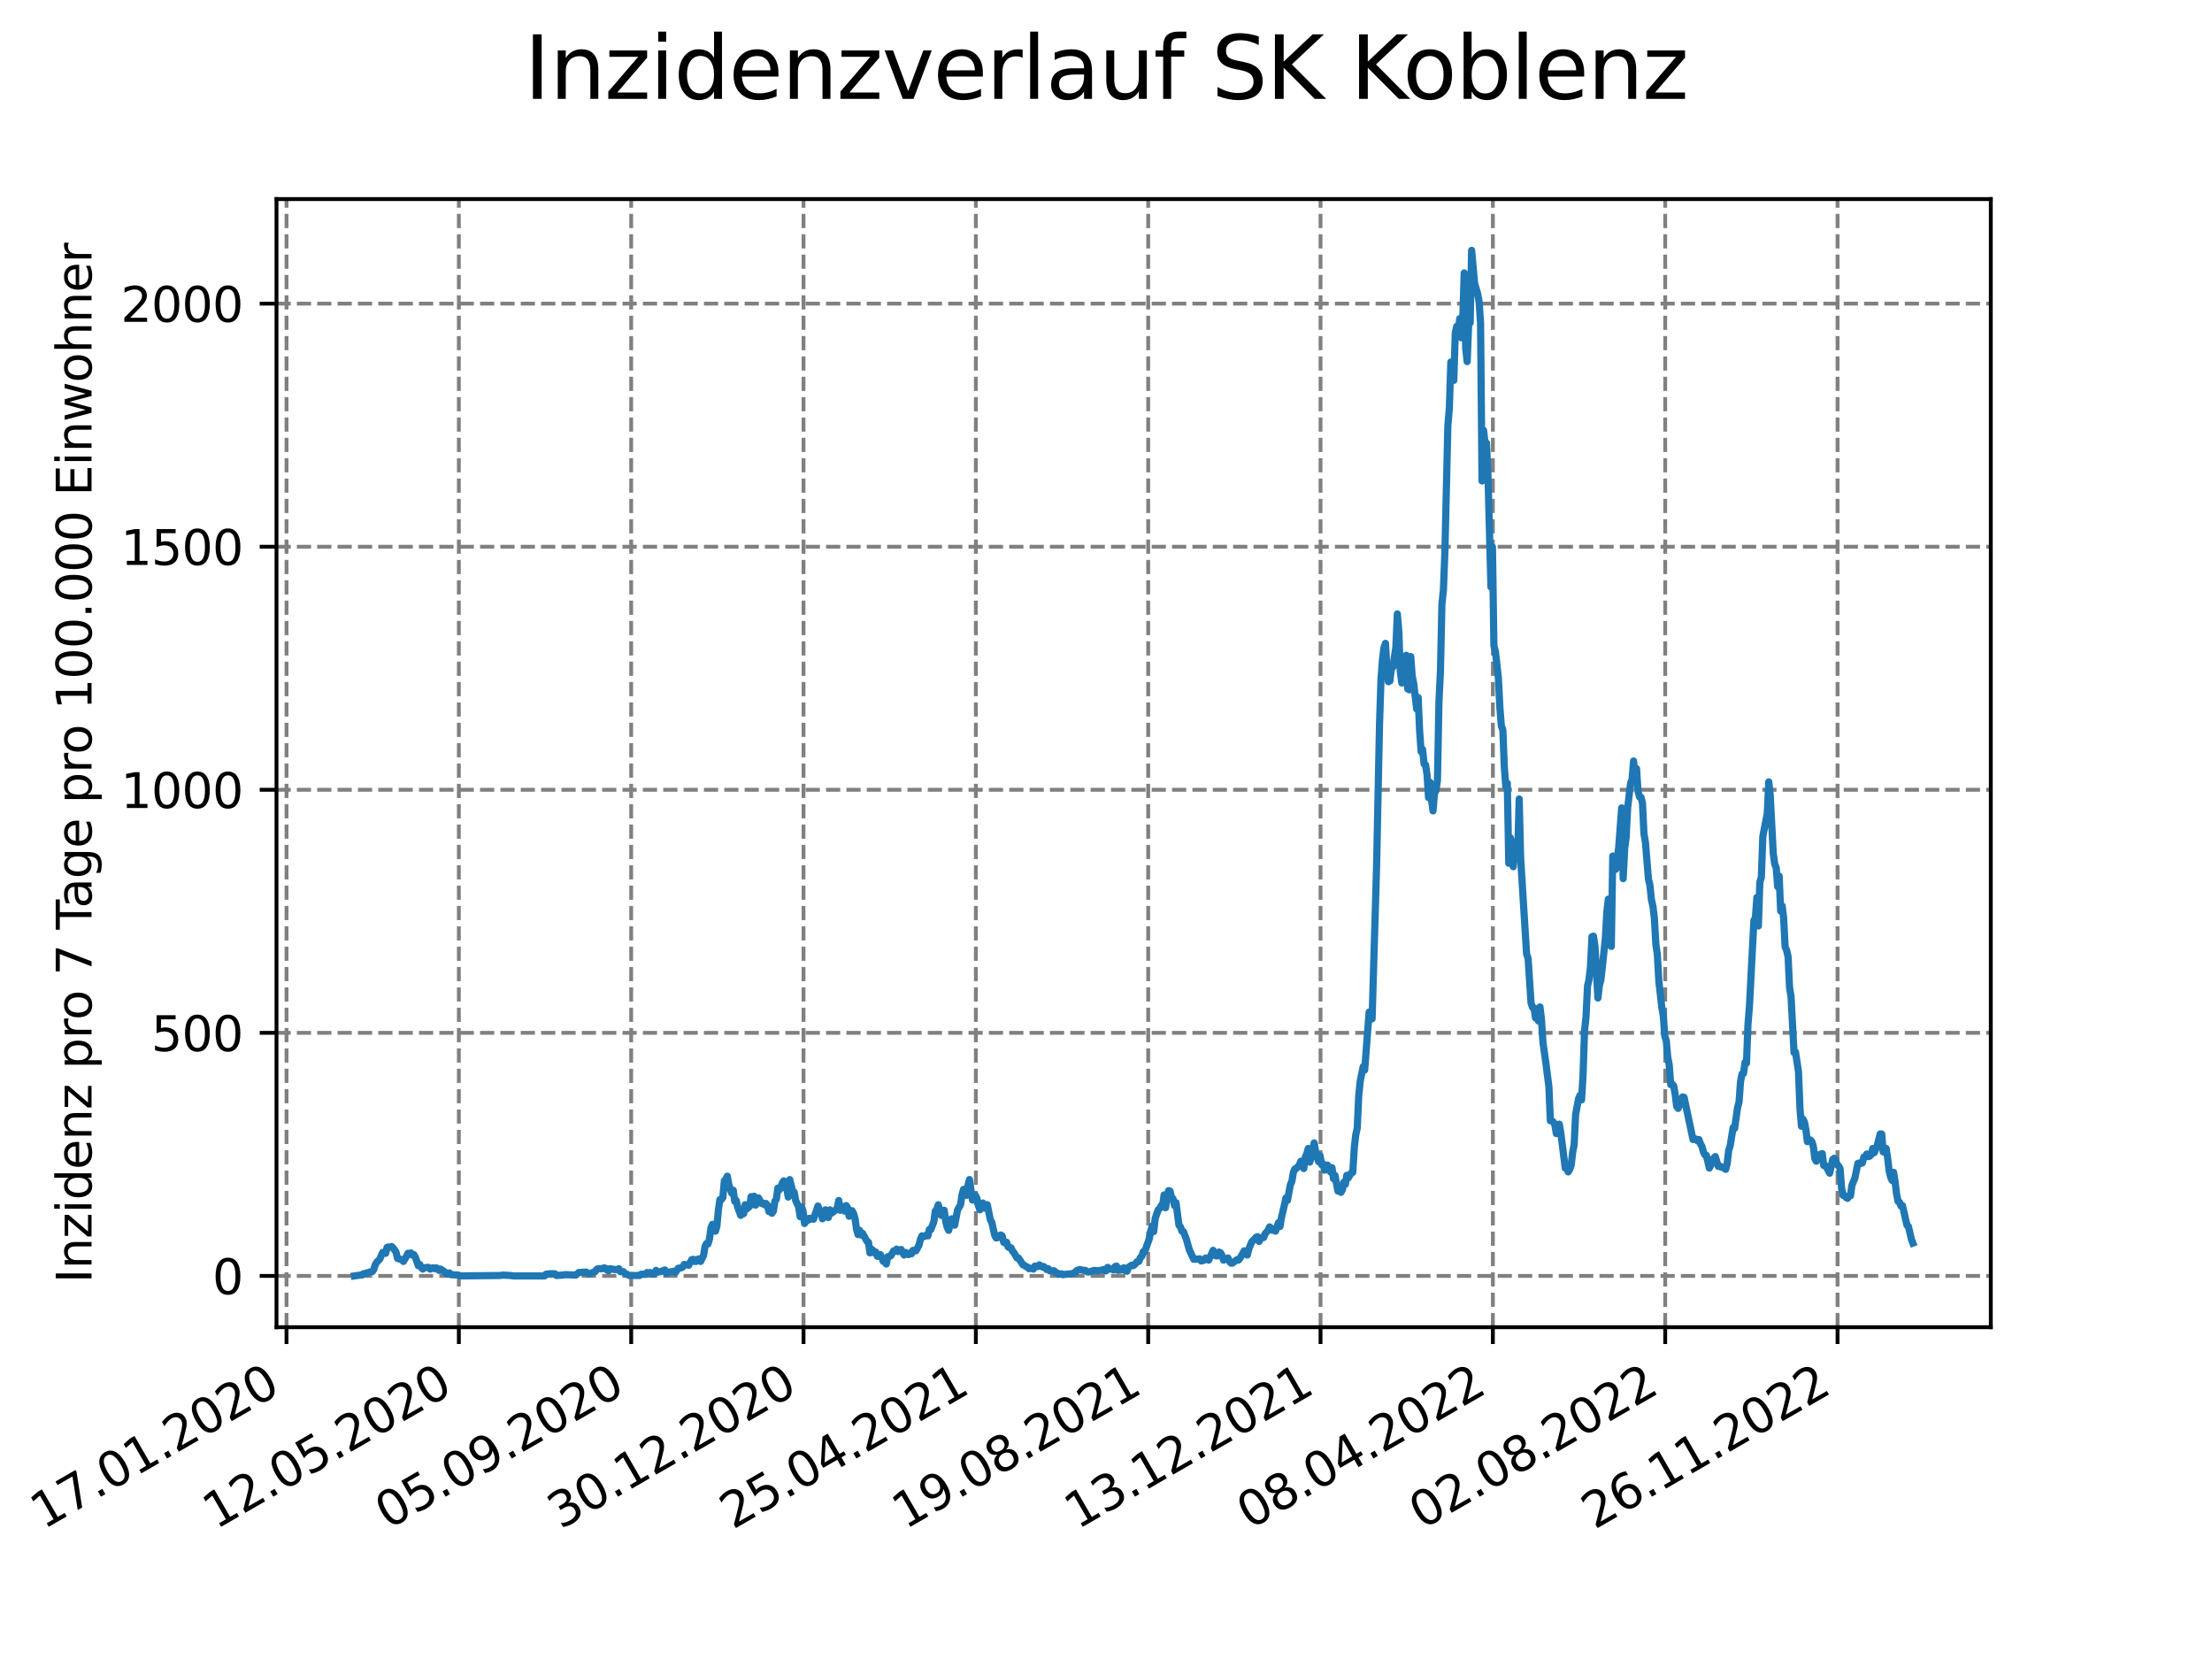 <?xml version="1.0" encoding="utf-8" standalone="no"?>
<!DOCTYPE svg PUBLIC "-//W3C//DTD SVG 1.1//EN"
  "http://www.w3.org/Graphics/SVG/1.1/DTD/svg11.dtd">
<svg xmlns:xlink="http://www.w3.org/1999/xlink" width="460.8pt" height="345.6pt" viewBox="0 0 460.8 345.6" xmlns="http://www.w3.org/2000/svg" version="1.1">
 <defs>
  <style type="text/css">*{stroke-linejoin: round; stroke-linecap: butt}</style>
 </defs>
 <g id="figure_1">
  <g id="patch_1">
   <path d="M 0 345.6 
L 460.8 345.6 
L 460.8 0 
L 0 0 
z
" style="fill: #ffffff"/>
  </g>
  <g id="axes_1">
   <g id="patch_2">
    <path d="M 57.6 276.48 
L 414.72 276.48 
L 414.72 41.472 
L 57.6 41.472 
z
" style="fill: #ffffff"/>
   </g>
   <g id="matplotlib.axis_1">
    <g id="xtick_1">
     <g id="line2d_1">
      <path d="M 59.686 276.48 
L 59.686 41.472 
" clip-path="url(#pd11dba6ba8)" style="fill: none; stroke-dasharray: 2.96,1.28; stroke-dashoffset: 0; stroke: #808080; stroke-width: 0.8"/>
     </g>
     <g id="line2d_2">
      <defs>
       <path id="mb4f3f34ab1" d="M 0 0 
L 0 3.5 
" style="stroke: #000000; stroke-width: 0.8"/>
      </defs>
      <g>
       <use xlink:href="#mb4f3f34ab1" x="59.686" y="276.48" style="stroke: #000000; stroke-width: 0.8"/>
      </g>
     </g>
     <g id="text_1">
      <!-- 17.01.2020 -->
      <g transform="translate(9.061 318.689) rotate(-30) scale(0.1 -0.1)">
       <defs>
        <path id="DejaVuSans-31" d="M 794 531 
L 1825 531 
L 1825 4091 
L 703 3866 
L 703 4441 
L 1819 4666 
L 2450 4666 
L 2450 531 
L 3481 531 
L 3481 0 
L 794 0 
L 794 531 
z
" transform="scale(0.016)"/>
        <path id="DejaVuSans-37" d="M 525 4666 
L 3525 4666 
L 3525 4397 
L 1831 0 
L 1172 0 
L 2766 4134 
L 525 4134 
L 525 4666 
z
" transform="scale(0.016)"/>
        <path id="DejaVuSans-2e" d="M 684 794 
L 1344 794 
L 1344 0 
L 684 0 
L 684 794 
z
" transform="scale(0.016)"/>
        <path id="DejaVuSans-30" d="M 2034 4250 
Q 1547 4250 1301 3770 
Q 1056 3291 1056 2328 
Q 1056 1369 1301 889 
Q 1547 409 2034 409 
Q 2525 409 2770 889 
Q 3016 1369 3016 2328 
Q 3016 3291 2770 3770 
Q 2525 4250 2034 4250 
z
M 2034 4750 
Q 2819 4750 3233 4129 
Q 3647 3509 3647 2328 
Q 3647 1150 3233 529 
Q 2819 -91 2034 -91 
Q 1250 -91 836 529 
Q 422 1150 422 2328 
Q 422 3509 836 4129 
Q 1250 4750 2034 4750 
z
" transform="scale(0.016)"/>
        <path id="DejaVuSans-32" d="M 1228 531 
L 3431 531 
L 3431 0 
L 469 0 
L 469 531 
Q 828 903 1448 1529 
Q 2069 2156 2228 2338 
Q 2531 2678 2651 2914 
Q 2772 3150 2772 3378 
Q 2772 3750 2511 3984 
Q 2250 4219 1831 4219 
Q 1534 4219 1204 4116 
Q 875 4013 500 3803 
L 500 4441 
Q 881 4594 1212 4672 
Q 1544 4750 1819 4750 
Q 2544 4750 2975 4387 
Q 3406 4025 3406 3419 
Q 3406 3131 3298 2873 
Q 3191 2616 2906 2266 
Q 2828 2175 2409 1742 
Q 1991 1309 1228 531 
z
" transform="scale(0.016)"/>
       </defs>
       <use xlink:href="#DejaVuSans-31"/>
       <use xlink:href="#DejaVuSans-37" x="63.623"/>
       <use xlink:href="#DejaVuSans-2e" x="127.246"/>
       <use xlink:href="#DejaVuSans-30" x="159.033"/>
       <use xlink:href="#DejaVuSans-31" x="222.656"/>
       <use xlink:href="#DejaVuSans-2e" x="286.279"/>
       <use xlink:href="#DejaVuSans-32" x="318.066"/>
       <use xlink:href="#DejaVuSans-30" x="381.689"/>
       <use xlink:href="#DejaVuSans-32" x="445.312"/>
       <use xlink:href="#DejaVuSans-30" x="508.936"/>
      </g>
     </g>
    </g>
    <g id="xtick_2">
     <g id="line2d_3">
      <path d="M 95.587 276.48 
L 95.587 41.472 
" clip-path="url(#pd11dba6ba8)" style="fill: none; stroke-dasharray: 2.96,1.28; stroke-dashoffset: 0; stroke: #808080; stroke-width: 0.8"/>
     </g>
     <g id="line2d_4">
      <g>
       <use xlink:href="#mb4f3f34ab1" x="95.587" y="276.48" style="stroke: #000000; stroke-width: 0.8"/>
      </g>
     </g>
     <g id="text_2">
      <!-- 12.05.2020 -->
      <g transform="translate(44.962 318.689) rotate(-30) scale(0.1 -0.1)">
       <defs>
        <path id="DejaVuSans-35" d="M 691 4666 
L 3169 4666 
L 3169 4134 
L 1269 4134 
L 1269 2991 
Q 1406 3038 1543 3061 
Q 1681 3084 1819 3084 
Q 2600 3084 3056 2656 
Q 3513 2228 3513 1497 
Q 3513 744 3044 326 
Q 2575 -91 1722 -91 
Q 1428 -91 1123 -41 
Q 819 9 494 109 
L 494 744 
Q 775 591 1075 516 
Q 1375 441 1709 441 
Q 2250 441 2565 725 
Q 2881 1009 2881 1497 
Q 2881 1984 2565 2268 
Q 2250 2553 1709 2553 
Q 1456 2553 1204 2497 
Q 953 2441 691 2322 
L 691 4666 
z
" transform="scale(0.016)"/>
       </defs>
       <use xlink:href="#DejaVuSans-31"/>
       <use xlink:href="#DejaVuSans-32" x="63.623"/>
       <use xlink:href="#DejaVuSans-2e" x="127.246"/>
       <use xlink:href="#DejaVuSans-30" x="159.033"/>
       <use xlink:href="#DejaVuSans-35" x="222.656"/>
       <use xlink:href="#DejaVuSans-2e" x="286.279"/>
       <use xlink:href="#DejaVuSans-32" x="318.066"/>
       <use xlink:href="#DejaVuSans-30" x="381.689"/>
       <use xlink:href="#DejaVuSans-32" x="445.312"/>
       <use xlink:href="#DejaVuSans-30" x="508.936"/>
      </g>
     </g>
    </g>
    <g id="xtick_3">
     <g id="line2d_5">
      <path d="M 131.488 276.48 
L 131.488 41.472 
" clip-path="url(#pd11dba6ba8)" style="fill: none; stroke-dasharray: 2.96,1.28; stroke-dashoffset: 0; stroke: #808080; stroke-width: 0.8"/>
     </g>
     <g id="line2d_6">
      <g>
       <use xlink:href="#mb4f3f34ab1" x="131.488" y="276.48" style="stroke: #000000; stroke-width: 0.8"/>
      </g>
     </g>
     <g id="text_3">
      <!-- 05.09.2020 -->
      <g transform="translate(80.863 318.689) rotate(-30) scale(0.1 -0.1)">
       <defs>
        <path id="DejaVuSans-39" d="M 703 97 
L 703 672 
Q 941 559 1184 500 
Q 1428 441 1663 441 
Q 2288 441 2617 861 
Q 2947 1281 2994 2138 
Q 2813 1869 2534 1725 
Q 2256 1581 1919 1581 
Q 1219 1581 811 2004 
Q 403 2428 403 3163 
Q 403 3881 828 4315 
Q 1253 4750 1959 4750 
Q 2769 4750 3195 4129 
Q 3622 3509 3622 2328 
Q 3622 1225 3098 567 
Q 2575 -91 1691 -91 
Q 1453 -91 1209 -44 
Q 966 3 703 97 
z
M 1959 2075 
Q 2384 2075 2632 2365 
Q 2881 2656 2881 3163 
Q 2881 3666 2632 3958 
Q 2384 4250 1959 4250 
Q 1534 4250 1286 3958 
Q 1038 3666 1038 3163 
Q 1038 2656 1286 2365 
Q 1534 2075 1959 2075 
z
" transform="scale(0.016)"/>
       </defs>
       <use xlink:href="#DejaVuSans-30"/>
       <use xlink:href="#DejaVuSans-35" x="63.623"/>
       <use xlink:href="#DejaVuSans-2e" x="127.246"/>
       <use xlink:href="#DejaVuSans-30" x="159.033"/>
       <use xlink:href="#DejaVuSans-39" x="222.656"/>
       <use xlink:href="#DejaVuSans-2e" x="286.279"/>
       <use xlink:href="#DejaVuSans-32" x="318.066"/>
       <use xlink:href="#DejaVuSans-30" x="381.689"/>
       <use xlink:href="#DejaVuSans-32" x="445.312"/>
       <use xlink:href="#DejaVuSans-30" x="508.936"/>
      </g>
     </g>
    </g>
    <g id="xtick_4">
     <g id="line2d_7">
      <path d="M 167.389 276.48 
L 167.389 41.472 
" clip-path="url(#pd11dba6ba8)" style="fill: none; stroke-dasharray: 2.96,1.28; stroke-dashoffset: 0; stroke: #808080; stroke-width: 0.8"/>
     </g>
     <g id="line2d_8">
      <g>
       <use xlink:href="#mb4f3f34ab1" x="167.389" y="276.48" style="stroke: #000000; stroke-width: 0.8"/>
      </g>
     </g>
     <g id="text_4">
      <!-- 30.12.2020 -->
      <g transform="translate(116.764 318.689) rotate(-30) scale(0.1 -0.1)">
       <defs>
        <path id="DejaVuSans-33" d="M 2597 2516 
Q 3050 2419 3304 2112 
Q 3559 1806 3559 1356 
Q 3559 666 3084 287 
Q 2609 -91 1734 -91 
Q 1441 -91 1130 -33 
Q 819 25 488 141 
L 488 750 
Q 750 597 1062 519 
Q 1375 441 1716 441 
Q 2309 441 2620 675 
Q 2931 909 2931 1356 
Q 2931 1769 2642 2001 
Q 2353 2234 1838 2234 
L 1294 2234 
L 1294 2753 
L 1863 2753 
Q 2328 2753 2575 2939 
Q 2822 3125 2822 3475 
Q 2822 3834 2567 4026 
Q 2313 4219 1838 4219 
Q 1578 4219 1281 4162 
Q 984 4106 628 3988 
L 628 4550 
Q 988 4650 1302 4700 
Q 1616 4750 1894 4750 
Q 2613 4750 3031 4423 
Q 3450 4097 3450 3541 
Q 3450 3153 3228 2886 
Q 3006 2619 2597 2516 
z
" transform="scale(0.016)"/>
       </defs>
       <use xlink:href="#DejaVuSans-33"/>
       <use xlink:href="#DejaVuSans-30" x="63.623"/>
       <use xlink:href="#DejaVuSans-2e" x="127.246"/>
       <use xlink:href="#DejaVuSans-31" x="159.033"/>
       <use xlink:href="#DejaVuSans-32" x="222.656"/>
       <use xlink:href="#DejaVuSans-2e" x="286.279"/>
       <use xlink:href="#DejaVuSans-32" x="318.066"/>
       <use xlink:href="#DejaVuSans-30" x="381.689"/>
       <use xlink:href="#DejaVuSans-32" x="445.312"/>
       <use xlink:href="#DejaVuSans-30" x="508.936"/>
      </g>
     </g>
    </g>
    <g id="xtick_5">
     <g id="line2d_9">
      <path d="M 203.29 276.48 
L 203.29 41.472 
" clip-path="url(#pd11dba6ba8)" style="fill: none; stroke-dasharray: 2.96,1.28; stroke-dashoffset: 0; stroke: #808080; stroke-width: 0.8"/>
     </g>
     <g id="line2d_10">
      <g>
       <use xlink:href="#mb4f3f34ab1" x="203.29" y="276.48" style="stroke: #000000; stroke-width: 0.8"/>
      </g>
     </g>
     <g id="text_5">
      <!-- 25.04.2021 -->
      <g transform="translate(152.664 318.689) rotate(-30) scale(0.1 -0.1)">
       <defs>
        <path id="DejaVuSans-34" d="M 2419 4116 
L 825 1625 
L 2419 1625 
L 2419 4116 
z
M 2253 4666 
L 3047 4666 
L 3047 1625 
L 3713 1625 
L 3713 1100 
L 3047 1100 
L 3047 0 
L 2419 0 
L 2419 1100 
L 313 1100 
L 313 1709 
L 2253 4666 
z
" transform="scale(0.016)"/>
       </defs>
       <use xlink:href="#DejaVuSans-32"/>
       <use xlink:href="#DejaVuSans-35" x="63.623"/>
       <use xlink:href="#DejaVuSans-2e" x="127.246"/>
       <use xlink:href="#DejaVuSans-30" x="159.033"/>
       <use xlink:href="#DejaVuSans-34" x="222.656"/>
       <use xlink:href="#DejaVuSans-2e" x="286.279"/>
       <use xlink:href="#DejaVuSans-32" x="318.066"/>
       <use xlink:href="#DejaVuSans-30" x="381.689"/>
       <use xlink:href="#DejaVuSans-32" x="445.312"/>
       <use xlink:href="#DejaVuSans-31" x="508.936"/>
      </g>
     </g>
    </g>
    <g id="xtick_6">
     <g id="line2d_11">
      <path d="M 239.19 276.48 
L 239.19 41.472 
" clip-path="url(#pd11dba6ba8)" style="fill: none; stroke-dasharray: 2.96,1.28; stroke-dashoffset: 0; stroke: #808080; stroke-width: 0.8"/>
     </g>
     <g id="line2d_12">
      <g>
       <use xlink:href="#mb4f3f34ab1" x="239.19" y="276.48" style="stroke: #000000; stroke-width: 0.8"/>
      </g>
     </g>
     <g id="text_6">
      <!-- 19.08.2021 -->
      <g transform="translate(188.565 318.689) rotate(-30) scale(0.1 -0.1)">
       <defs>
        <path id="DejaVuSans-38" d="M 2034 2216 
Q 1584 2216 1326 1975 
Q 1069 1734 1069 1313 
Q 1069 891 1326 650 
Q 1584 409 2034 409 
Q 2484 409 2743 651 
Q 3003 894 3003 1313 
Q 3003 1734 2745 1975 
Q 2488 2216 2034 2216 
z
M 1403 2484 
Q 997 2584 770 2862 
Q 544 3141 544 3541 
Q 544 4100 942 4425 
Q 1341 4750 2034 4750 
Q 2731 4750 3128 4425 
Q 3525 4100 3525 3541 
Q 3525 3141 3298 2862 
Q 3072 2584 2669 2484 
Q 3125 2378 3379 2068 
Q 3634 1759 3634 1313 
Q 3634 634 3220 271 
Q 2806 -91 2034 -91 
Q 1263 -91 848 271 
Q 434 634 434 1313 
Q 434 1759 690 2068 
Q 947 2378 1403 2484 
z
M 1172 3481 
Q 1172 3119 1398 2916 
Q 1625 2713 2034 2713 
Q 2441 2713 2670 2916 
Q 2900 3119 2900 3481 
Q 2900 3844 2670 4047 
Q 2441 4250 2034 4250 
Q 1625 4250 1398 4047 
Q 1172 3844 1172 3481 
z
" transform="scale(0.016)"/>
       </defs>
       <use xlink:href="#DejaVuSans-31"/>
       <use xlink:href="#DejaVuSans-39" x="63.623"/>
       <use xlink:href="#DejaVuSans-2e" x="127.246"/>
       <use xlink:href="#DejaVuSans-30" x="159.033"/>
       <use xlink:href="#DejaVuSans-38" x="222.656"/>
       <use xlink:href="#DejaVuSans-2e" x="286.279"/>
       <use xlink:href="#DejaVuSans-32" x="318.066"/>
       <use xlink:href="#DejaVuSans-30" x="381.689"/>
       <use xlink:href="#DejaVuSans-32" x="445.312"/>
       <use xlink:href="#DejaVuSans-31" x="508.936"/>
      </g>
     </g>
    </g>
    <g id="xtick_7">
     <g id="line2d_13">
      <path d="M 275.091 276.48 
L 275.091 41.472 
" clip-path="url(#pd11dba6ba8)" style="fill: none; stroke-dasharray: 2.96,1.28; stroke-dashoffset: 0; stroke: #808080; stroke-width: 0.8"/>
     </g>
     <g id="line2d_14">
      <g>
       <use xlink:href="#mb4f3f34ab1" x="275.091" y="276.48" style="stroke: #000000; stroke-width: 0.8"/>
      </g>
     </g>
     <g id="text_7">
      <!-- 13.12.2021 -->
      <g transform="translate(224.466 318.689) rotate(-30) scale(0.1 -0.1)">
       <use xlink:href="#DejaVuSans-31"/>
       <use xlink:href="#DejaVuSans-33" x="63.623"/>
       <use xlink:href="#DejaVuSans-2e" x="127.246"/>
       <use xlink:href="#DejaVuSans-31" x="159.033"/>
       <use xlink:href="#DejaVuSans-32" x="222.656"/>
       <use xlink:href="#DejaVuSans-2e" x="286.279"/>
       <use xlink:href="#DejaVuSans-32" x="318.066"/>
       <use xlink:href="#DejaVuSans-30" x="381.689"/>
       <use xlink:href="#DejaVuSans-32" x="445.312"/>
       <use xlink:href="#DejaVuSans-31" x="508.936"/>
      </g>
     </g>
    </g>
    <g id="xtick_8">
     <g id="line2d_15">
      <path d="M 310.992 276.48 
L 310.992 41.472 
" clip-path="url(#pd11dba6ba8)" style="fill: none; stroke-dasharray: 2.96,1.28; stroke-dashoffset: 0; stroke: #808080; stroke-width: 0.8"/>
     </g>
     <g id="line2d_16">
      <g>
       <use xlink:href="#mb4f3f34ab1" x="310.992" y="276.48" style="stroke: #000000; stroke-width: 0.8"/>
      </g>
     </g>
     <g id="text_8">
      <!-- 08.04.2022 -->
      <g transform="translate(260.367 318.689) rotate(-30) scale(0.1 -0.1)">
       <use xlink:href="#DejaVuSans-30"/>
       <use xlink:href="#DejaVuSans-38" x="63.623"/>
       <use xlink:href="#DejaVuSans-2e" x="127.246"/>
       <use xlink:href="#DejaVuSans-30" x="159.033"/>
       <use xlink:href="#DejaVuSans-34" x="222.656"/>
       <use xlink:href="#DejaVuSans-2e" x="286.279"/>
       <use xlink:href="#DejaVuSans-32" x="318.066"/>
       <use xlink:href="#DejaVuSans-30" x="381.689"/>
       <use xlink:href="#DejaVuSans-32" x="445.312"/>
       <use xlink:href="#DejaVuSans-32" x="508.936"/>
      </g>
     </g>
    </g>
    <g id="xtick_9">
     <g id="line2d_17">
      <path d="M 346.893 276.48 
L 346.893 41.472 
" clip-path="url(#pd11dba6ba8)" style="fill: none; stroke-dasharray: 2.96,1.28; stroke-dashoffset: 0; stroke: #808080; stroke-width: 0.8"/>
     </g>
     <g id="line2d_18">
      <g>
       <use xlink:href="#mb4f3f34ab1" x="346.893" y="276.48" style="stroke: #000000; stroke-width: 0.8"/>
      </g>
     </g>
     <g id="text_9">
      <!-- 02.08.2022 -->
      <g transform="translate(296.268 318.689) rotate(-30) scale(0.1 -0.1)">
       <use xlink:href="#DejaVuSans-30"/>
       <use xlink:href="#DejaVuSans-32" x="63.623"/>
       <use xlink:href="#DejaVuSans-2e" x="127.246"/>
       <use xlink:href="#DejaVuSans-30" x="159.033"/>
       <use xlink:href="#DejaVuSans-38" x="222.656"/>
       <use xlink:href="#DejaVuSans-2e" x="286.279"/>
       <use xlink:href="#DejaVuSans-32" x="318.066"/>
       <use xlink:href="#DejaVuSans-30" x="381.689"/>
       <use xlink:href="#DejaVuSans-32" x="445.312"/>
       <use xlink:href="#DejaVuSans-32" x="508.936"/>
      </g>
     </g>
    </g>
    <g id="xtick_10">
     <g id="line2d_19">
      <path d="M 382.794 276.48 
L 382.794 41.472 
" clip-path="url(#pd11dba6ba8)" style="fill: none; stroke-dasharray: 2.96,1.28; stroke-dashoffset: 0; stroke: #808080; stroke-width: 0.8"/>
     </g>
     <g id="line2d_20">
      <g>
       <use xlink:href="#mb4f3f34ab1" x="382.794" y="276.48" style="stroke: #000000; stroke-width: 0.8"/>
      </g>
     </g>
     <g id="text_10">
      <!-- 26.11.2022 -->
      <g transform="translate(332.168 318.689) rotate(-30) scale(0.1 -0.1)">
       <defs>
        <path id="DejaVuSans-36" d="M 2113 2584 
Q 1688 2584 1439 2293 
Q 1191 2003 1191 1497 
Q 1191 994 1439 701 
Q 1688 409 2113 409 
Q 2538 409 2786 701 
Q 3034 994 3034 1497 
Q 3034 2003 2786 2293 
Q 2538 2584 2113 2584 
z
M 3366 4563 
L 3366 3988 
Q 3128 4100 2886 4159 
Q 2644 4219 2406 4219 
Q 1781 4219 1451 3797 
Q 1122 3375 1075 2522 
Q 1259 2794 1537 2939 
Q 1816 3084 2150 3084 
Q 2853 3084 3261 2657 
Q 3669 2231 3669 1497 
Q 3669 778 3244 343 
Q 2819 -91 2113 -91 
Q 1303 -91 875 529 
Q 447 1150 447 2328 
Q 447 3434 972 4092 
Q 1497 4750 2381 4750 
Q 2619 4750 2861 4703 
Q 3103 4656 3366 4563 
z
" transform="scale(0.016)"/>
       </defs>
       <use xlink:href="#DejaVuSans-32"/>
       <use xlink:href="#DejaVuSans-36" x="63.623"/>
       <use xlink:href="#DejaVuSans-2e" x="127.246"/>
       <use xlink:href="#DejaVuSans-31" x="159.033"/>
       <use xlink:href="#DejaVuSans-31" x="222.656"/>
       <use xlink:href="#DejaVuSans-2e" x="286.279"/>
       <use xlink:href="#DejaVuSans-32" x="318.066"/>
       <use xlink:href="#DejaVuSans-30" x="381.689"/>
       <use xlink:href="#DejaVuSans-32" x="445.312"/>
       <use xlink:href="#DejaVuSans-32" x="508.936"/>
      </g>
     </g>
    </g>
   </g>
   <g id="matplotlib.axis_2">
    <g id="ytick_1">
     <g id="line2d_21">
      <path d="M 57.6 265.798 
L 414.72 265.798 
" clip-path="url(#pd11dba6ba8)" style="fill: none; stroke-dasharray: 2.96,1.28; stroke-dashoffset: 0; stroke: #808080; stroke-width: 0.8"/>
     </g>
     <g id="line2d_22">
      <defs>
       <path id="md9db3d4630" d="M 0 0 
L -3.5 0 
" style="stroke: #000000; stroke-width: 0.8"/>
      </defs>
      <g>
       <use xlink:href="#md9db3d4630" x="57.6" y="265.798" style="stroke: #000000; stroke-width: 0.8"/>
      </g>
     </g>
     <g id="text_11">
      <!-- 0 -->
      <g transform="translate(44.237 269.597) scale(0.1 -0.1)">
       <use xlink:href="#DejaVuSans-30"/>
      </g>
     </g>
    </g>
    <g id="ytick_2">
     <g id="line2d_23">
      <path d="M 57.6 215.161 
L 414.72 215.161 
" clip-path="url(#pd11dba6ba8)" style="fill: none; stroke-dasharray: 2.96,1.28; stroke-dashoffset: 0; stroke: #808080; stroke-width: 0.8"/>
     </g>
     <g id="line2d_24">
      <g>
       <use xlink:href="#md9db3d4630" x="57.6" y="215.161" style="stroke: #000000; stroke-width: 0.8"/>
      </g>
     </g>
     <g id="text_12">
      <!-- 500 -->
      <g transform="translate(31.512 218.96) scale(0.1 -0.1)">
       <use xlink:href="#DejaVuSans-35"/>
       <use xlink:href="#DejaVuSans-30" x="63.623"/>
       <use xlink:href="#DejaVuSans-30" x="127.246"/>
      </g>
     </g>
    </g>
    <g id="ytick_3">
     <g id="line2d_25">
      <path d="M 57.6 164.524 
L 414.72 164.524 
" clip-path="url(#pd11dba6ba8)" style="fill: none; stroke-dasharray: 2.96,1.28; stroke-dashoffset: 0; stroke: #808080; stroke-width: 0.8"/>
     </g>
     <g id="line2d_26">
      <g>
       <use xlink:href="#md9db3d4630" x="57.6" y="164.524" style="stroke: #000000; stroke-width: 0.8"/>
      </g>
     </g>
     <g id="text_13">
      <!-- 1000 -->
      <g transform="translate(25.15 168.323) scale(0.1 -0.1)">
       <use xlink:href="#DejaVuSans-31"/>
       <use xlink:href="#DejaVuSans-30" x="63.623"/>
       <use xlink:href="#DejaVuSans-30" x="127.246"/>
       <use xlink:href="#DejaVuSans-30" x="190.869"/>
      </g>
     </g>
    </g>
    <g id="ytick_4">
     <g id="line2d_27">
      <path d="M 57.6 113.887 
L 414.72 113.887 
" clip-path="url(#pd11dba6ba8)" style="fill: none; stroke-dasharray: 2.96,1.28; stroke-dashoffset: 0; stroke: #808080; stroke-width: 0.8"/>
     </g>
     <g id="line2d_28">
      <g>
       <use xlink:href="#md9db3d4630" x="57.6" y="113.887" style="stroke: #000000; stroke-width: 0.8"/>
      </g>
     </g>
     <g id="text_14">
      <!-- 1500 -->
      <g transform="translate(25.15 117.686) scale(0.1 -0.1)">
       <use xlink:href="#DejaVuSans-31"/>
       <use xlink:href="#DejaVuSans-35" x="63.623"/>
       <use xlink:href="#DejaVuSans-30" x="127.246"/>
       <use xlink:href="#DejaVuSans-30" x="190.869"/>
      </g>
     </g>
    </g>
    <g id="ytick_5">
     <g id="line2d_29">
      <path d="M 57.6 63.25 
L 414.72 63.25 
" clip-path="url(#pd11dba6ba8)" style="fill: none; stroke-dasharray: 2.96,1.28; stroke-dashoffset: 0; stroke: #808080; stroke-width: 0.8"/>
     </g>
     <g id="line2d_30">
      <g>
       <use xlink:href="#md9db3d4630" x="57.6" y="63.25" style="stroke: #000000; stroke-width: 0.8"/>
      </g>
     </g>
     <g id="text_15">
      <!-- 2000 -->
      <g transform="translate(25.15 67.049) scale(0.1 -0.1)">
       <use xlink:href="#DejaVuSans-32"/>
       <use xlink:href="#DejaVuSans-30" x="63.623"/>
       <use xlink:href="#DejaVuSans-30" x="127.246"/>
       <use xlink:href="#DejaVuSans-30" x="190.869"/>
      </g>
     </g>
    </g>
    <g id="text_16">
     <!-- Inzidenz pro 7 Tage pro 100.000 Einwohner -->
     <g transform="translate(19.07 267.301) rotate(-90) scale(0.1 -0.1)">
      <defs>
       <path id="DejaVuSans-49" d="M 628 4666 
L 1259 4666 
L 1259 0 
L 628 0 
L 628 4666 
z
" transform="scale(0.016)"/>
       <path id="DejaVuSans-6e" d="M 3513 2113 
L 3513 0 
L 2938 0 
L 2938 2094 
Q 2938 2591 2744 2837 
Q 2550 3084 2163 3084 
Q 1697 3084 1428 2787 
Q 1159 2491 1159 1978 
L 1159 0 
L 581 0 
L 581 3500 
L 1159 3500 
L 1159 2956 
Q 1366 3272 1645 3428 
Q 1925 3584 2291 3584 
Q 2894 3584 3203 3211 
Q 3513 2838 3513 2113 
z
" transform="scale(0.016)"/>
       <path id="DejaVuSans-7a" d="M 353 3500 
L 3084 3500 
L 3084 2975 
L 922 459 
L 3084 459 
L 3084 0 
L 275 0 
L 275 525 
L 2438 3041 
L 353 3041 
L 353 3500 
z
" transform="scale(0.016)"/>
       <path id="DejaVuSans-69" d="M 603 3500 
L 1178 3500 
L 1178 0 
L 603 0 
L 603 3500 
z
M 603 4863 
L 1178 4863 
L 1178 4134 
L 603 4134 
L 603 4863 
z
" transform="scale(0.016)"/>
       <path id="DejaVuSans-64" d="M 2906 2969 
L 2906 4863 
L 3481 4863 
L 3481 0 
L 2906 0 
L 2906 525 
Q 2725 213 2448 61 
Q 2172 -91 1784 -91 
Q 1150 -91 751 415 
Q 353 922 353 1747 
Q 353 2572 751 3078 
Q 1150 3584 1784 3584 
Q 2172 3584 2448 3432 
Q 2725 3281 2906 2969 
z
M 947 1747 
Q 947 1113 1208 752 
Q 1469 391 1925 391 
Q 2381 391 2643 752 
Q 2906 1113 2906 1747 
Q 2906 2381 2643 2742 
Q 2381 3103 1925 3103 
Q 1469 3103 1208 2742 
Q 947 2381 947 1747 
z
" transform="scale(0.016)"/>
       <path id="DejaVuSans-65" d="M 3597 1894 
L 3597 1613 
L 953 1613 
Q 991 1019 1311 708 
Q 1631 397 2203 397 
Q 2534 397 2845 478 
Q 3156 559 3463 722 
L 3463 178 
Q 3153 47 2828 -22 
Q 2503 -91 2169 -91 
Q 1331 -91 842 396 
Q 353 884 353 1716 
Q 353 2575 817 3079 
Q 1281 3584 2069 3584 
Q 2775 3584 3186 3129 
Q 3597 2675 3597 1894 
z
M 3022 2063 
Q 3016 2534 2758 2815 
Q 2500 3097 2075 3097 
Q 1594 3097 1305 2825 
Q 1016 2553 972 2059 
L 3022 2063 
z
" transform="scale(0.016)"/>
       <path id="DejaVuSans-20" transform="scale(0.016)"/>
       <path id="DejaVuSans-70" d="M 1159 525 
L 1159 -1331 
L 581 -1331 
L 581 3500 
L 1159 3500 
L 1159 2969 
Q 1341 3281 1617 3432 
Q 1894 3584 2278 3584 
Q 2916 3584 3314 3078 
Q 3713 2572 3713 1747 
Q 3713 922 3314 415 
Q 2916 -91 2278 -91 
Q 1894 -91 1617 61 
Q 1341 213 1159 525 
z
M 3116 1747 
Q 3116 2381 2855 2742 
Q 2594 3103 2138 3103 
Q 1681 3103 1420 2742 
Q 1159 2381 1159 1747 
Q 1159 1113 1420 752 
Q 1681 391 2138 391 
Q 2594 391 2855 752 
Q 3116 1113 3116 1747 
z
" transform="scale(0.016)"/>
       <path id="DejaVuSans-72" d="M 2631 2963 
Q 2534 3019 2420 3045 
Q 2306 3072 2169 3072 
Q 1681 3072 1420 2755 
Q 1159 2438 1159 1844 
L 1159 0 
L 581 0 
L 581 3500 
L 1159 3500 
L 1159 2956 
Q 1341 3275 1631 3429 
Q 1922 3584 2338 3584 
Q 2397 3584 2469 3576 
Q 2541 3569 2628 3553 
L 2631 2963 
z
" transform="scale(0.016)"/>
       <path id="DejaVuSans-6f" d="M 1959 3097 
Q 1497 3097 1228 2736 
Q 959 2375 959 1747 
Q 959 1119 1226 758 
Q 1494 397 1959 397 
Q 2419 397 2687 759 
Q 2956 1122 2956 1747 
Q 2956 2369 2687 2733 
Q 2419 3097 1959 3097 
z
M 1959 3584 
Q 2709 3584 3137 3096 
Q 3566 2609 3566 1747 
Q 3566 888 3137 398 
Q 2709 -91 1959 -91 
Q 1206 -91 779 398 
Q 353 888 353 1747 
Q 353 2609 779 3096 
Q 1206 3584 1959 3584 
z
" transform="scale(0.016)"/>
       <path id="DejaVuSans-54" d="M -19 4666 
L 3928 4666 
L 3928 4134 
L 2272 4134 
L 2272 0 
L 1638 0 
L 1638 4134 
L -19 4134 
L -19 4666 
z
" transform="scale(0.016)"/>
       <path id="DejaVuSans-61" d="M 2194 1759 
Q 1497 1759 1228 1600 
Q 959 1441 959 1056 
Q 959 750 1161 570 
Q 1363 391 1709 391 
Q 2188 391 2477 730 
Q 2766 1069 2766 1631 
L 2766 1759 
L 2194 1759 
z
M 3341 1997 
L 3341 0 
L 2766 0 
L 2766 531 
Q 2569 213 2275 61 
Q 1981 -91 1556 -91 
Q 1019 -91 701 211 
Q 384 513 384 1019 
Q 384 1609 779 1909 
Q 1175 2209 1959 2209 
L 2766 2209 
L 2766 2266 
Q 2766 2663 2505 2880 
Q 2244 3097 1772 3097 
Q 1472 3097 1187 3025 
Q 903 2953 641 2809 
L 641 3341 
Q 956 3463 1253 3523 
Q 1550 3584 1831 3584 
Q 2591 3584 2966 3190 
Q 3341 2797 3341 1997 
z
" transform="scale(0.016)"/>
       <path id="DejaVuSans-67" d="M 2906 1791 
Q 2906 2416 2648 2759 
Q 2391 3103 1925 3103 
Q 1463 3103 1205 2759 
Q 947 2416 947 1791 
Q 947 1169 1205 825 
Q 1463 481 1925 481 
Q 2391 481 2648 825 
Q 2906 1169 2906 1791 
z
M 3481 434 
Q 3481 -459 3084 -895 
Q 2688 -1331 1869 -1331 
Q 1566 -1331 1297 -1286 
Q 1028 -1241 775 -1147 
L 775 -588 
Q 1028 -725 1275 -790 
Q 1522 -856 1778 -856 
Q 2344 -856 2625 -561 
Q 2906 -266 2906 331 
L 2906 616 
Q 2728 306 2450 153 
Q 2172 0 1784 0 
Q 1141 0 747 490 
Q 353 981 353 1791 
Q 353 2603 747 3093 
Q 1141 3584 1784 3584 
Q 2172 3584 2450 3431 
Q 2728 3278 2906 2969 
L 2906 3500 
L 3481 3500 
L 3481 434 
z
" transform="scale(0.016)"/>
       <path id="DejaVuSans-45" d="M 628 4666 
L 3578 4666 
L 3578 4134 
L 1259 4134 
L 1259 2753 
L 3481 2753 
L 3481 2222 
L 1259 2222 
L 1259 531 
L 3634 531 
L 3634 0 
L 628 0 
L 628 4666 
z
" transform="scale(0.016)"/>
       <path id="DejaVuSans-77" d="M 269 3500 
L 844 3500 
L 1563 769 
L 2278 3500 
L 2956 3500 
L 3675 769 
L 4391 3500 
L 4966 3500 
L 4050 0 
L 3372 0 
L 2619 2869 
L 1863 0 
L 1184 0 
L 269 3500 
z
" transform="scale(0.016)"/>
       <path id="DejaVuSans-68" d="M 3513 2113 
L 3513 0 
L 2938 0 
L 2938 2094 
Q 2938 2591 2744 2837 
Q 2550 3084 2163 3084 
Q 1697 3084 1428 2787 
Q 1159 2491 1159 1978 
L 1159 0 
L 581 0 
L 581 4863 
L 1159 4863 
L 1159 2956 
Q 1366 3272 1645 3428 
Q 1925 3584 2291 3584 
Q 2894 3584 3203 3211 
Q 3513 2838 3513 2113 
z
" transform="scale(0.016)"/>
      </defs>
      <use xlink:href="#DejaVuSans-49"/>
      <use xlink:href="#DejaVuSans-6e" x="29.492"/>
      <use xlink:href="#DejaVuSans-7a" x="92.871"/>
      <use xlink:href="#DejaVuSans-69" x="145.361"/>
      <use xlink:href="#DejaVuSans-64" x="173.145"/>
      <use xlink:href="#DejaVuSans-65" x="236.621"/>
      <use xlink:href="#DejaVuSans-6e" x="298.145"/>
      <use xlink:href="#DejaVuSans-7a" x="361.523"/>
      <use xlink:href="#DejaVuSans-20" x="414.014"/>
      <use xlink:href="#DejaVuSans-70" x="445.801"/>
      <use xlink:href="#DejaVuSans-72" x="509.277"/>
      <use xlink:href="#DejaVuSans-6f" x="548.141"/>
      <use xlink:href="#DejaVuSans-20" x="609.322"/>
      <use xlink:href="#DejaVuSans-37" x="641.109"/>
      <use xlink:href="#DejaVuSans-20" x="704.732"/>
      <use xlink:href="#DejaVuSans-54" x="736.52"/>
      <use xlink:href="#DejaVuSans-61" x="781.104"/>
      <use xlink:href="#DejaVuSans-67" x="842.383"/>
      <use xlink:href="#DejaVuSans-65" x="905.859"/>
      <use xlink:href="#DejaVuSans-20" x="967.383"/>
      <use xlink:href="#DejaVuSans-70" x="999.17"/>
      <use xlink:href="#DejaVuSans-72" x="1062.646"/>
      <use xlink:href="#DejaVuSans-6f" x="1101.51"/>
      <use xlink:href="#DejaVuSans-20" x="1162.691"/>
      <use xlink:href="#DejaVuSans-31" x="1194.479"/>
      <use xlink:href="#DejaVuSans-30" x="1258.102"/>
      <use xlink:href="#DejaVuSans-30" x="1321.725"/>
      <use xlink:href="#DejaVuSans-2e" x="1385.348"/>
      <use xlink:href="#DejaVuSans-30" x="1417.135"/>
      <use xlink:href="#DejaVuSans-30" x="1480.758"/>
      <use xlink:href="#DejaVuSans-30" x="1544.381"/>
      <use xlink:href="#DejaVuSans-20" x="1608.004"/>
      <use xlink:href="#DejaVuSans-45" x="1639.791"/>
      <use xlink:href="#DejaVuSans-69" x="1702.975"/>
      <use xlink:href="#DejaVuSans-6e" x="1730.758"/>
      <use xlink:href="#DejaVuSans-77" x="1794.137"/>
      <use xlink:href="#DejaVuSans-6f" x="1875.924"/>
      <use xlink:href="#DejaVuSans-68" x="1937.105"/>
      <use xlink:href="#DejaVuSans-6e" x="2000.484"/>
      <use xlink:href="#DejaVuSans-65" x="2063.863"/>
      <use xlink:href="#DejaVuSans-72" x="2125.387"/>
     </g>
    </g>
   </g>
   <g id="line2d_31">
    <path d="M 73.833 265.798 
L 74.452 265.709 
L 75.071 265.62 
L 75.38 265.62 
L 75.69 265.354 
L 75.999 265.354 
L 76.309 265.176 
L 76.618 265.176 
L 76.928 264.999 
L 77.547 264.91 
L 77.856 264.466 
L 78.166 263.489 
L 78.475 262.956 
L 79.094 262.335 
L 79.713 260.914 
L 80.023 260.914 
L 80.332 261.092 
L 80.641 259.848 
L 80.951 259.76 
L 81.26 259.848 
L 81.57 259.671 
L 81.879 259.937 
L 82.498 260.825 
L 82.808 262.157 
L 83.736 262.424 
L 84.046 262.779 
L 84.665 261.713 
L 84.974 261.092 
L 85.284 261.269 
L 85.593 261.003 
L 85.903 261.447 
L 86.212 261.358 
L 86.522 261.891 
L 87.141 263.667 
L 87.45 263.4 
L 87.76 264.022 
L 88.069 264.377 
L 88.379 264.111 
L 88.998 264.022 
L 89.307 264.022 
L 89.617 264.377 
L 90.236 264.111 
L 90.545 264.288 
L 90.855 264.111 
L 91.164 264.288 
L 91.474 264.643 
L 91.783 264.377 
L 92.712 264.999 
L 93.021 265.354 
L 93.331 265.354 
L 93.64 265.176 
L 93.95 265.531 
L 95.497 265.62 
L 95.806 265.798 
L 104.163 265.709 
L 104.782 265.62 
L 106.329 265.709 
L 106.948 265.798 
L 113.447 265.798 
L 113.757 265.443 
L 114.376 265.354 
L 115.614 265.354 
L 115.923 265.709 
L 117.161 265.62 
L 117.78 265.531 
L 119.947 265.62 
L 120.566 265.087 
L 122.113 264.999 
L 122.423 265.265 
L 122.732 265.354 
L 123.97 264.91 
L 124.28 264.466 
L 124.589 264.288 
L 125.517 264.288 
L 125.827 264.111 
L 126.136 264.199 
L 126.446 264.555 
L 126.755 264.732 
L 127.065 264.288 
L 127.993 264.466 
L 128.612 264.466 
L 128.922 264.288 
L 129.231 264.91 
L 129.85 264.91 
L 130.16 265.265 
L 130.779 265.531 
L 131.088 265.709 
L 133.255 265.709 
L 133.564 265.443 
L 134.493 265.443 
L 134.802 265.087 
L 135.112 265.176 
L 135.421 265.087 
L 135.731 265.354 
L 136.35 265.354 
L 136.659 264.643 
L 136.969 264.999 
L 137.588 264.91 
L 138.516 264.555 
L 138.826 265.265 
L 139.445 264.999 
L 140.373 264.821 
L 140.682 265.087 
L 141.301 264.199 
L 141.92 264.111 
L 142.23 263.933 
L 142.539 263.4 
L 143.158 263.489 
L 143.468 263.578 
L 144.087 262.424 
L 144.396 262.335 
L 144.706 262.779 
L 145.015 262.779 
L 145.325 262.335 
L 145.634 262.246 
L 145.944 262.779 
L 146.563 261.536 
L 146.872 259.671 
L 147.182 259.049 
L 147.491 259.138 
L 147.801 258.073 
L 148.11 255.764 
L 148.42 255.053 
L 148.729 255.586 
L 149.039 256.474 
L 149.348 255.409 
L 149.658 252.034 
L 149.967 249.903 
L 150.277 249.903 
L 150.586 249.459 
L 150.896 245.996 
L 151.205 245.641 
L 151.515 245.02 
L 151.824 246.795 
L 152.443 248.571 
L 152.753 247.95 
L 153.062 250.258 
L 153.372 250.081 
L 153.681 251.502 
L 154.3 253.189 
L 154.61 252.123 
L 154.919 252.834 
L 155.228 250.969 
L 155.538 251.857 
L 156.157 251.324 
L 156.466 249.282 
L 156.776 249.459 
L 157.085 249.193 
L 157.395 251.058 
L 157.704 250.081 
L 158.014 249.548 
L 158.633 250.702 
L 158.942 250.614 
L 159.252 250.969 
L 159.561 250.702 
L 159.871 251.058 
L 160.18 252.39 
L 160.49 252.212 
L 160.799 252.745 
L 161.109 252.301 
L 161.418 250.258 
L 161.728 249.815 
L 162.037 247.506 
L 162.347 247.861 
L 162.656 247.328 
L 162.966 246.44 
L 163.275 245.996 
L 163.585 247.506 
L 163.894 247.595 
L 164.204 249.371 
L 164.513 245.73 
L 165.132 248.127 
L 165.442 248.394 
L 165.751 250.081 
L 166.37 251.413 
L 166.68 253.455 
L 166.989 251.413 
L 167.299 252.39 
L 167.608 254.876 
L 167.918 254.077 
L 168.227 254.254 
L 168.537 253.81 
L 168.846 253.988 
L 169.156 253.722 
L 169.465 253.988 
L 170.393 251.235 
L 170.703 252.123 
L 171.012 252.301 
L 171.322 253.899 
L 171.631 252.301 
L 171.941 252.034 
L 172.25 253.189 
L 172.56 253.633 
L 172.869 252.034 
L 173.179 252.745 
L 173.798 252.301 
L 174.417 251.679 
L 174.726 250.081 
L 175.036 252.123 
L 175.345 252.034 
L 175.655 251.324 
L 175.964 252.301 
L 176.274 251.146 
L 176.583 251.59 
L 176.893 253.366 
L 177.202 252.39 
L 177.512 252.212 
L 177.821 252.834 
L 178.131 253.899 
L 178.44 256.119 
L 178.75 257.185 
L 179.059 256.297 
L 179.369 257.273 
L 179.678 256.918 
L 180.607 258.605 
L 180.916 258.783 
L 181.226 261.003 
L 181.535 260.204 
L 181.845 260.47 
L 182.154 261.003 
L 182.464 260.825 
L 182.773 261.713 
L 183.083 261.713 
L 183.392 261.358 
L 184.011 262.779 
L 184.32 262.69 
L 184.63 263.312 
L 184.939 261.802 
L 185.558 261.624 
L 186.177 260.559 
L 186.487 260.648 
L 186.796 260.204 
L 187.106 260.736 
L 187.725 260.292 
L 188.344 261.447 
L 188.653 260.914 
L 189.272 261.358 
L 189.582 261.003 
L 189.891 261.18 
L 190.201 260.47 
L 190.82 260.559 
L 191.439 259.404 
L 191.748 258.161 
L 192.058 257.451 
L 192.367 257.629 
L 192.677 257.54 
L 192.986 257.273 
L 193.296 257.451 
L 193.605 256.119 
L 193.915 256.119 
L 194.534 254.521 
L 194.843 252.301 
L 195.153 251.946 
L 195.462 250.969 
L 196.081 253.189 
L 196.391 252.212 
L 196.7 252.123 
L 197.01 254.432 
L 197.319 255.675 
L 197.629 256.297 
L 198.248 253.899 
L 198.557 254.432 
L 198.867 255.231 
L 199.485 252.034 
L 200.104 250.969 
L 200.414 248.838 
L 200.723 247.772 
L 201.033 248.838 
L 201.342 249.015 
L 201.652 246.884 
L 201.961 245.73 
L 202.58 249.992 
L 202.89 249.726 
L 203.199 249.015 
L 203.509 249.637 
L 203.818 251.146 
L 204.128 252.034 
L 204.437 250.969 
L 204.747 250.614 
L 205.056 251.679 
L 205.675 250.969 
L 206.294 254.077 
L 206.604 254.609 
L 207.223 257.362 
L 207.532 257.895 
L 207.842 257.806 
L 208.151 257.451 
L 208.461 257.273 
L 208.77 257.451 
L 209.08 258.783 
L 209.389 258.961 
L 209.699 258.783 
L 210.008 259.76 
L 210.318 259.937 
L 210.627 259.937 
L 210.937 260.648 
L 211.246 261.003 
L 211.865 262.068 
L 212.175 262.068 
L 213.103 263.489 
L 213.413 263.578 
L 213.722 263.844 
L 214.031 263.933 
L 214.341 264.288 
L 214.65 264.199 
L 215.269 264.377 
L 215.579 263.756 
L 216.198 263.844 
L 216.507 263.489 
L 217.126 263.933 
L 217.436 263.844 
L 218.055 264.466 
L 218.364 264.288 
L 218.674 264.732 
L 219.602 264.732 
L 219.912 265.087 
L 220.221 265.176 
L 220.531 265.443 
L 221.15 265.354 
L 221.459 265.531 
L 222.078 265.443 
L 223.316 265.354 
L 223.626 265.176 
L 223.935 265.176 
L 224.245 264.732 
L 224.864 264.466 
L 225.792 264.643 
L 226.102 264.643 
L 226.411 264.91 
L 226.721 264.999 
L 227.959 264.643 
L 228.578 264.732 
L 229.196 264.643 
L 229.506 264.643 
L 229.815 264.466 
L 230.125 264.732 
L 230.434 264.732 
L 230.744 264.022 
L 231.363 264.377 
L 231.672 264.377 
L 231.982 264.555 
L 232.291 263.844 
L 232.601 263.756 
L 232.91 264.643 
L 233.529 264.555 
L 233.839 264.199 
L 234.148 264.111 
L 234.458 264.732 
L 234.767 264.821 
L 235.077 264.022 
L 235.696 263.578 
L 236.005 263.667 
L 236.315 263.489 
L 236.934 262.779 
L 237.243 262.779 
L 237.553 261.98 
L 237.862 261.713 
L 238.172 260.736 
L 238.481 260.736 
L 239.1 258.961 
L 239.41 258.073 
L 239.719 256.385 
L 240.029 255.409 
L 240.338 256.563 
L 240.648 253.81 
L 241.267 252.034 
L 241.576 251.768 
L 241.886 251.146 
L 242.195 251.146 
L 242.505 248.927 
L 242.814 251.59 
L 243.124 249.282 
L 243.433 248.039 
L 243.742 248.127 
L 244.052 249.459 
L 244.361 249.726 
L 244.671 251.146 
L 244.98 250.525 
L 245.599 255.231 
L 245.909 255.586 
L 246.218 256.474 
L 246.528 256.563 
L 247.147 258.161 
L 247.766 260.381 
L 248.694 262.335 
L 249.932 262.246 
L 250.242 262.69 
L 250.861 262.512 
L 251.17 262.068 
L 251.789 262.512 
L 252.718 260.47 
L 253.337 261.624 
L 253.646 261.624 
L 253.956 260.825 
L 254.265 261.003 
L 254.575 261.536 
L 254.884 262.512 
L 255.503 262.246 
L 255.813 262.068 
L 256.122 262.779 
L 256.432 263.134 
L 256.741 263.134 
L 257.67 262.424 
L 257.979 262.512 
L 258.289 262.157 
L 259.217 260.559 
L 259.836 261.447 
L 260.145 260.204 
L 260.764 258.694 
L 261.383 258.073 
L 261.693 257.717 
L 262.002 257.629 
L 262.312 258.605 
L 262.621 257.984 
L 262.931 257.806 
L 263.24 257.806 
L 263.55 257.007 
L 264.169 256.297 
L 264.478 255.586 
L 264.788 255.853 
L 265.097 256.297 
L 265.407 256.208 
L 265.716 256.474 
L 266.335 254.698 
L 266.645 255.497 
L 266.954 253.633 
L 267.573 250.969 
L 267.883 249.548 
L 268.192 250.081 
L 268.811 246.795 
L 269.121 246.085 
L 269.43 244.22 
L 269.74 243.51 
L 270.049 243.421 
L 270.668 242.711 
L 270.978 241.912 
L 271.287 242.533 
L 271.597 243.421 
L 271.906 241.112 
L 272.216 240.402 
L 272.525 239.248 
L 272.835 242.089 
L 273.144 241.112 
L 273.763 238.093 
L 274.072 239.958 
L 274.691 242 
L 275.001 240.757 
L 275.31 242.622 
L 275.62 242.444 
L 275.929 243.776 
L 276.239 243.066 
L 276.548 242.711 
L 276.858 243.599 
L 277.167 244.132 
L 277.477 243.244 
L 277.786 245.552 
L 278.096 244.842 
L 278.715 248.127 
L 279.024 247.95 
L 279.334 248.394 
L 279.643 247.861 
L 279.953 246.263 
L 280.262 246.707 
L 280.572 244.842 
L 280.881 245.375 
L 281.5 244.309 
L 281.81 244.22 
L 282.119 239.159 
L 282.429 236.406 
L 282.738 234.986 
L 283.048 228.326 
L 283.357 225.218 
L 283.976 222.199 
L 284.286 222.909 
L 285.214 210.833 
L 285.524 211.277 
L 285.833 212.254 
L 286.762 180.731 
L 287.381 150.807 
L 287.69 141.394 
L 288 137.399 
L 288.309 134.912 
L 288.618 134.024 
L 288.928 139.263 
L 289.237 142.016 
L 289.547 141.838 
L 289.856 139.086 
L 290.166 138.997 
L 290.785 134.823 
L 291.094 127.897 
L 291.404 131.627 
L 291.713 139.974 
L 292.023 142.282 
L 292.332 139.263 
L 292.642 138.109 
L 292.951 136.511 
L 293.261 143.525 
L 293.57 143.703 
L 293.88 136.777 
L 294.189 140.862 
L 294.499 142.371 
L 295.118 147.699 
L 295.427 145.301 
L 295.737 152.316 
L 296.046 156.579 
L 296.356 156.135 
L 296.665 159.154 
L 296.975 159.331 
L 297.284 161.462 
L 297.594 166.168 
L 297.903 162.972 
L 298.213 166.612 
L 298.522 168.921 
L 298.832 165.281 
L 299.141 164.659 
L 299.451 162.528 
L 299.76 146.189 
L 300.07 139.796 
L 300.379 125.855 
L 300.689 122.925 
L 300.998 114.933 
L 301.617 88.649 
L 301.927 85.009 
L 302.236 75.419 
L 302.546 78.527 
L 302.855 79.237 
L 303.164 69.292 
L 303.474 67.96 
L 303.783 69.292 
L 304.093 66.362 
L 304.402 70.357 
L 304.712 66.894 
L 305.021 56.86 
L 305.331 72.577 
L 305.64 75.33 
L 305.95 67.427 
L 306.259 67.25 
L 306.569 52.154 
L 307.188 59.08 
L 307.807 61.123 
L 308.116 62.81 
L 308.426 67.161 
L 308.735 100.193 
L 309.045 89.626 
L 309.354 92.201 
L 309.664 92.29 
L 309.973 99.039 
L 310.592 122.303 
L 310.902 113.956 
L 311.211 134.557 
L 311.521 135.711 
L 312.14 141.217 
L 312.449 147.344 
L 312.759 151.251 
L 313.068 152.05 
L 313.378 159.775 
L 313.687 163.86 
L 313.997 163.149 
L 314.306 179.843 
L 314.616 174.515 
L 314.925 175.403 
L 315.235 180.553 
L 315.544 175.936 
L 315.854 175.67 
L 316.163 177.801 
L 316.473 166.435 
L 316.782 178.866 
L 318.02 198.757 
L 318.329 199.645 
L 318.948 208.968 
L 319.258 209.856 
L 319.567 209.945 
L 319.877 212.076 
L 320.186 211.543 
L 320.496 212.698 
L 320.805 209.767 
L 321.115 212.343 
L 321.424 217.138 
L 322.043 221.489 
L 322.662 226.372 
L 322.972 233.476 
L 323.281 233.476 
L 323.591 233.742 
L 323.9 234.275 
L 324.21 236.14 
L 324.519 234.275 
L 324.829 234.186 
L 325.138 235.962 
L 326.067 243.332 
L 326.376 243.066 
L 326.686 244.132 
L 326.995 243.599 
L 327.305 242.8 
L 327.614 240.047 
L 327.924 238.449 
L 328.233 232.144 
L 328.852 228.859 
L 329.162 228.148 
L 329.471 229.125 
L 329.781 223.886 
L 330.09 214.74 
L 330.4 211.81 
L 330.709 205.416 
L 331.019 204.084 
L 331.328 201.332 
L 331.638 195.116 
L 331.947 195.027 
L 332.257 197.07 
L 332.875 207.903 
L 333.185 205.239 
L 333.494 204.173 
L 334.423 195.56 
L 334.732 189.966 
L 335.042 187.302 
L 335.661 197.158 
L 335.97 178.334 
L 336.28 178.778 
L 336.589 181.086 
L 337.208 176.469 
L 337.827 168.3 
L 338.137 183.04 
L 338.446 176.824 
L 338.756 174.427 
L 339.065 168.3 
L 339.684 163.149 
L 339.994 162.35 
L 340.303 158.532 
L 340.613 161.64 
L 340.922 160.13 
L 341.232 164.837 
L 341.541 165.991 
L 341.851 166.08 
L 342.16 167.323 
L 342.47 173.716 
L 342.779 175.492 
L 343.398 183.129 
L 343.708 184.372 
L 344.017 187.391 
L 344.327 188.723 
L 344.636 191.298 
L 344.946 196.714 
L 345.255 198.845 
L 345.565 204.351 
L 346.184 209.856 
L 346.493 211.632 
L 346.803 215.806 
L 347.112 216.782 
L 347.421 220.245 
L 347.731 221.844 
L 348.04 225.928 
L 348.35 225.84 
L 348.659 226.195 
L 348.969 227.971 
L 349.278 230.457 
L 349.588 230.901 
L 350.516 228.503 
L 350.826 228.592 
L 352.683 237.383 
L 352.992 237.205 
L 353.302 237.294 
L 353.611 237.649 
L 353.921 237.383 
L 354.23 238.271 
L 354.54 238.804 
L 354.849 239.958 
L 355.159 240.58 
L 355.468 240.668 
L 356.087 243.332 
L 356.397 242.711 
L 356.706 241.556 
L 357.325 240.935 
L 357.944 242.977 
L 358.254 242.888 
L 358.563 243.155 
L 358.873 243.155 
L 359.492 243.599 
L 359.801 242.356 
L 360.111 239.692 
L 360.42 238.715 
L 361.039 234.897 
L 361.349 235.074 
L 361.968 230.723 
L 362.277 229.569 
L 362.586 225.307 
L 362.896 223.708 
L 363.205 223.62 
L 363.515 221.311 
L 363.824 221.489 
L 364.134 213.497 
L 364.443 209.59 
L 365.372 191.742 
L 365.681 191.209 
L 365.991 186.947 
L 366.3 192.896 
L 366.61 183.75 
L 366.919 182.773 
L 367.229 174.249 
L 368.157 169.454 
L 368.467 162.883 
L 368.776 165.725 
L 369.395 177.712 
L 369.705 180.021 
L 370.014 180.731 
L 370.324 184.727 
L 370.633 182.507 
L 370.943 189.788 
L 371.252 188.723 
L 371.562 191.209 
L 371.871 197.247 
L 372.181 197.958 
L 372.49 199.289 
L 372.8 205.772 
L 373.109 207.636 
L 373.728 219.269 
L 374.038 219.18 
L 374.657 223.264 
L 374.966 230.901 
L 375.276 234.63 
L 375.585 233.121 
L 375.895 233.742 
L 376.204 235.341 
L 376.514 237.827 
L 376.823 237.561 
L 377.132 237.472 
L 377.442 237.827 
L 377.751 238.804 
L 378.061 241.379 
L 378.37 241.912 
L 378.68 240.58 
L 378.989 240.668 
L 379.299 240.402 
L 379.608 240.313 
L 379.918 242.8 
L 380.227 242.8 
L 380.537 243.244 
L 381.156 244.398 
L 381.775 241.556 
L 382.084 241.29 
L 382.394 241.645 
L 382.703 242.622 
L 383.013 242.888 
L 383.322 243.421 
L 383.632 247.506 
L 383.941 249.015 
L 384.251 249.015 
L 384.56 249.459 
L 384.87 249.637 
L 385.179 249.193 
L 385.489 249.104 
L 385.798 246.884 
L 386.417 245.375 
L 387.036 242.356 
L 387.346 242.267 
L 387.655 242.356 
L 387.965 242.267 
L 388.274 241.024 
L 388.584 240.935 
L 388.893 240.402 
L 389.203 240.935 
L 389.512 240.846 
L 389.822 240.491 
L 390.131 239.248 
L 390.441 240.136 
L 391.06 238.626 
L 391.679 236.229 
L 391.988 236.229 
L 392.297 239.958 
L 392.607 239.692 
L 392.916 239.248 
L 393.226 241.201 
L 393.535 243.865 
L 393.845 245.197 
L 394.154 245.907 
L 394.464 244.22 
L 394.773 246.085 
L 395.083 248.66 
L 395.392 250.258 
L 395.702 250.436 
L 396.011 251.235 
L 396.321 251.146 
L 397.249 255.231 
L 397.559 255.497 
L 398.178 258.161 
L 398.487 258.961 
L 398.487 258.961 
" clip-path="url(#pd11dba6ba8)" style="fill: none; stroke: #1f77b4; stroke-width: 1.5; stroke-linecap: square"/>
   </g>
   <g id="patch_3">
    <path d="M 57.6 276.48 
L 57.6 41.472 
" style="fill: none; stroke: #000000; stroke-width: 0.8; stroke-linejoin: miter; stroke-linecap: square"/>
   </g>
   <g id="patch_4">
    <path d="M 414.72 276.48 
L 414.72 41.472 
" style="fill: none; stroke: #000000; stroke-width: 0.8; stroke-linejoin: miter; stroke-linecap: square"/>
   </g>
   <g id="patch_5">
    <path d="M 57.6 276.48 
L 414.72 276.48 
" style="fill: none; stroke: #000000; stroke-width: 0.8; stroke-linejoin: miter; stroke-linecap: square"/>
   </g>
   <g id="patch_6">
    <path d="M 57.6 41.472 
L 414.72 41.472 
" style="fill: none; stroke: #000000; stroke-width: 0.8; stroke-linejoin: miter; stroke-linecap: square"/>
   </g>
  </g>
  <g id="text_17">
   <!-- Inzidenzverlauf SK Koblenz -->
   <g transform="translate(109.212 20.589) scale(0.18 -0.18)">
    <defs>
     <path id="DejaVuSans-76" d="M 191 3500 
L 800 3500 
L 1894 563 
L 2988 3500 
L 3597 3500 
L 2284 0 
L 1503 0 
L 191 3500 
z
" transform="scale(0.016)"/>
     <path id="DejaVuSans-6c" d="M 603 4863 
L 1178 4863 
L 1178 0 
L 603 0 
L 603 4863 
z
" transform="scale(0.016)"/>
     <path id="DejaVuSans-75" d="M 544 1381 
L 544 3500 
L 1119 3500 
L 1119 1403 
Q 1119 906 1312 657 
Q 1506 409 1894 409 
Q 2359 409 2629 706 
Q 2900 1003 2900 1516 
L 2900 3500 
L 3475 3500 
L 3475 0 
L 2900 0 
L 2900 538 
Q 2691 219 2414 64 
Q 2138 -91 1772 -91 
Q 1169 -91 856 284 
Q 544 659 544 1381 
z
M 1991 3584 
L 1991 3584 
z
" transform="scale(0.016)"/>
     <path id="DejaVuSans-66" d="M 2375 4863 
L 2375 4384 
L 1825 4384 
Q 1516 4384 1395 4259 
Q 1275 4134 1275 3809 
L 1275 3500 
L 2222 3500 
L 2222 3053 
L 1275 3053 
L 1275 0 
L 697 0 
L 697 3053 
L 147 3053 
L 147 3500 
L 697 3500 
L 697 3744 
Q 697 4328 969 4595 
Q 1241 4863 1831 4863 
L 2375 4863 
z
" transform="scale(0.016)"/>
     <path id="DejaVuSans-53" d="M 3425 4513 
L 3425 3897 
Q 3066 4069 2747 4153 
Q 2428 4238 2131 4238 
Q 1616 4238 1336 4038 
Q 1056 3838 1056 3469 
Q 1056 3159 1242 3001 
Q 1428 2844 1947 2747 
L 2328 2669 
Q 3034 2534 3370 2195 
Q 3706 1856 3706 1288 
Q 3706 609 3251 259 
Q 2797 -91 1919 -91 
Q 1588 -91 1214 -16 
Q 841 59 441 206 
L 441 856 
Q 825 641 1194 531 
Q 1563 422 1919 422 
Q 2459 422 2753 634 
Q 3047 847 3047 1241 
Q 3047 1584 2836 1778 
Q 2625 1972 2144 2069 
L 1759 2144 
Q 1053 2284 737 2584 
Q 422 2884 422 3419 
Q 422 4038 858 4394 
Q 1294 4750 2059 4750 
Q 2388 4750 2728 4690 
Q 3069 4631 3425 4513 
z
" transform="scale(0.016)"/>
     <path id="DejaVuSans-4b" d="M 628 4666 
L 1259 4666 
L 1259 2694 
L 3353 4666 
L 4166 4666 
L 1850 2491 
L 4331 0 
L 3500 0 
L 1259 2247 
L 1259 0 
L 628 0 
L 628 4666 
z
" transform="scale(0.016)"/>
     <path id="DejaVuSans-62" d="M 3116 1747 
Q 3116 2381 2855 2742 
Q 2594 3103 2138 3103 
Q 1681 3103 1420 2742 
Q 1159 2381 1159 1747 
Q 1159 1113 1420 752 
Q 1681 391 2138 391 
Q 2594 391 2855 752 
Q 3116 1113 3116 1747 
z
M 1159 2969 
Q 1341 3281 1617 3432 
Q 1894 3584 2278 3584 
Q 2916 3584 3314 3078 
Q 3713 2572 3713 1747 
Q 3713 922 3314 415 
Q 2916 -91 2278 -91 
Q 1894 -91 1617 61 
Q 1341 213 1159 525 
L 1159 0 
L 581 0 
L 581 4863 
L 1159 4863 
L 1159 2969 
z
" transform="scale(0.016)"/>
    </defs>
    <use xlink:href="#DejaVuSans-49"/>
    <use xlink:href="#DejaVuSans-6e" x="29.492"/>
    <use xlink:href="#DejaVuSans-7a" x="92.871"/>
    <use xlink:href="#DejaVuSans-69" x="145.361"/>
    <use xlink:href="#DejaVuSans-64" x="173.145"/>
    <use xlink:href="#DejaVuSans-65" x="236.621"/>
    <use xlink:href="#DejaVuSans-6e" x="298.145"/>
    <use xlink:href="#DejaVuSans-7a" x="361.523"/>
    <use xlink:href="#DejaVuSans-76" x="414.014"/>
    <use xlink:href="#DejaVuSans-65" x="473.193"/>
    <use xlink:href="#DejaVuSans-72" x="534.717"/>
    <use xlink:href="#DejaVuSans-6c" x="575.83"/>
    <use xlink:href="#DejaVuSans-61" x="603.613"/>
    <use xlink:href="#DejaVuSans-75" x="664.893"/>
    <use xlink:href="#DejaVuSans-66" x="728.271"/>
    <use xlink:href="#DejaVuSans-20" x="763.477"/>
    <use xlink:href="#DejaVuSans-53" x="795.264"/>
    <use xlink:href="#DejaVuSans-4b" x="858.74"/>
    <use xlink:href="#DejaVuSans-20" x="924.316"/>
    <use xlink:href="#DejaVuSans-4b" x="956.104"/>
    <use xlink:href="#DejaVuSans-6f" x="1016.68"/>
    <use xlink:href="#DejaVuSans-62" x="1077.861"/>
    <use xlink:href="#DejaVuSans-6c" x="1141.338"/>
    <use xlink:href="#DejaVuSans-65" x="1169.121"/>
    <use xlink:href="#DejaVuSans-6e" x="1230.645"/>
    <use xlink:href="#DejaVuSans-7a" x="1294.023"/>
   </g>
  </g>
 </g>
 <defs>
  <clipPath id="pd11dba6ba8">
   <rect x="57.6" y="41.472" width="357.12" height="235.008"/>
  </clipPath>
 </defs>
</svg>
